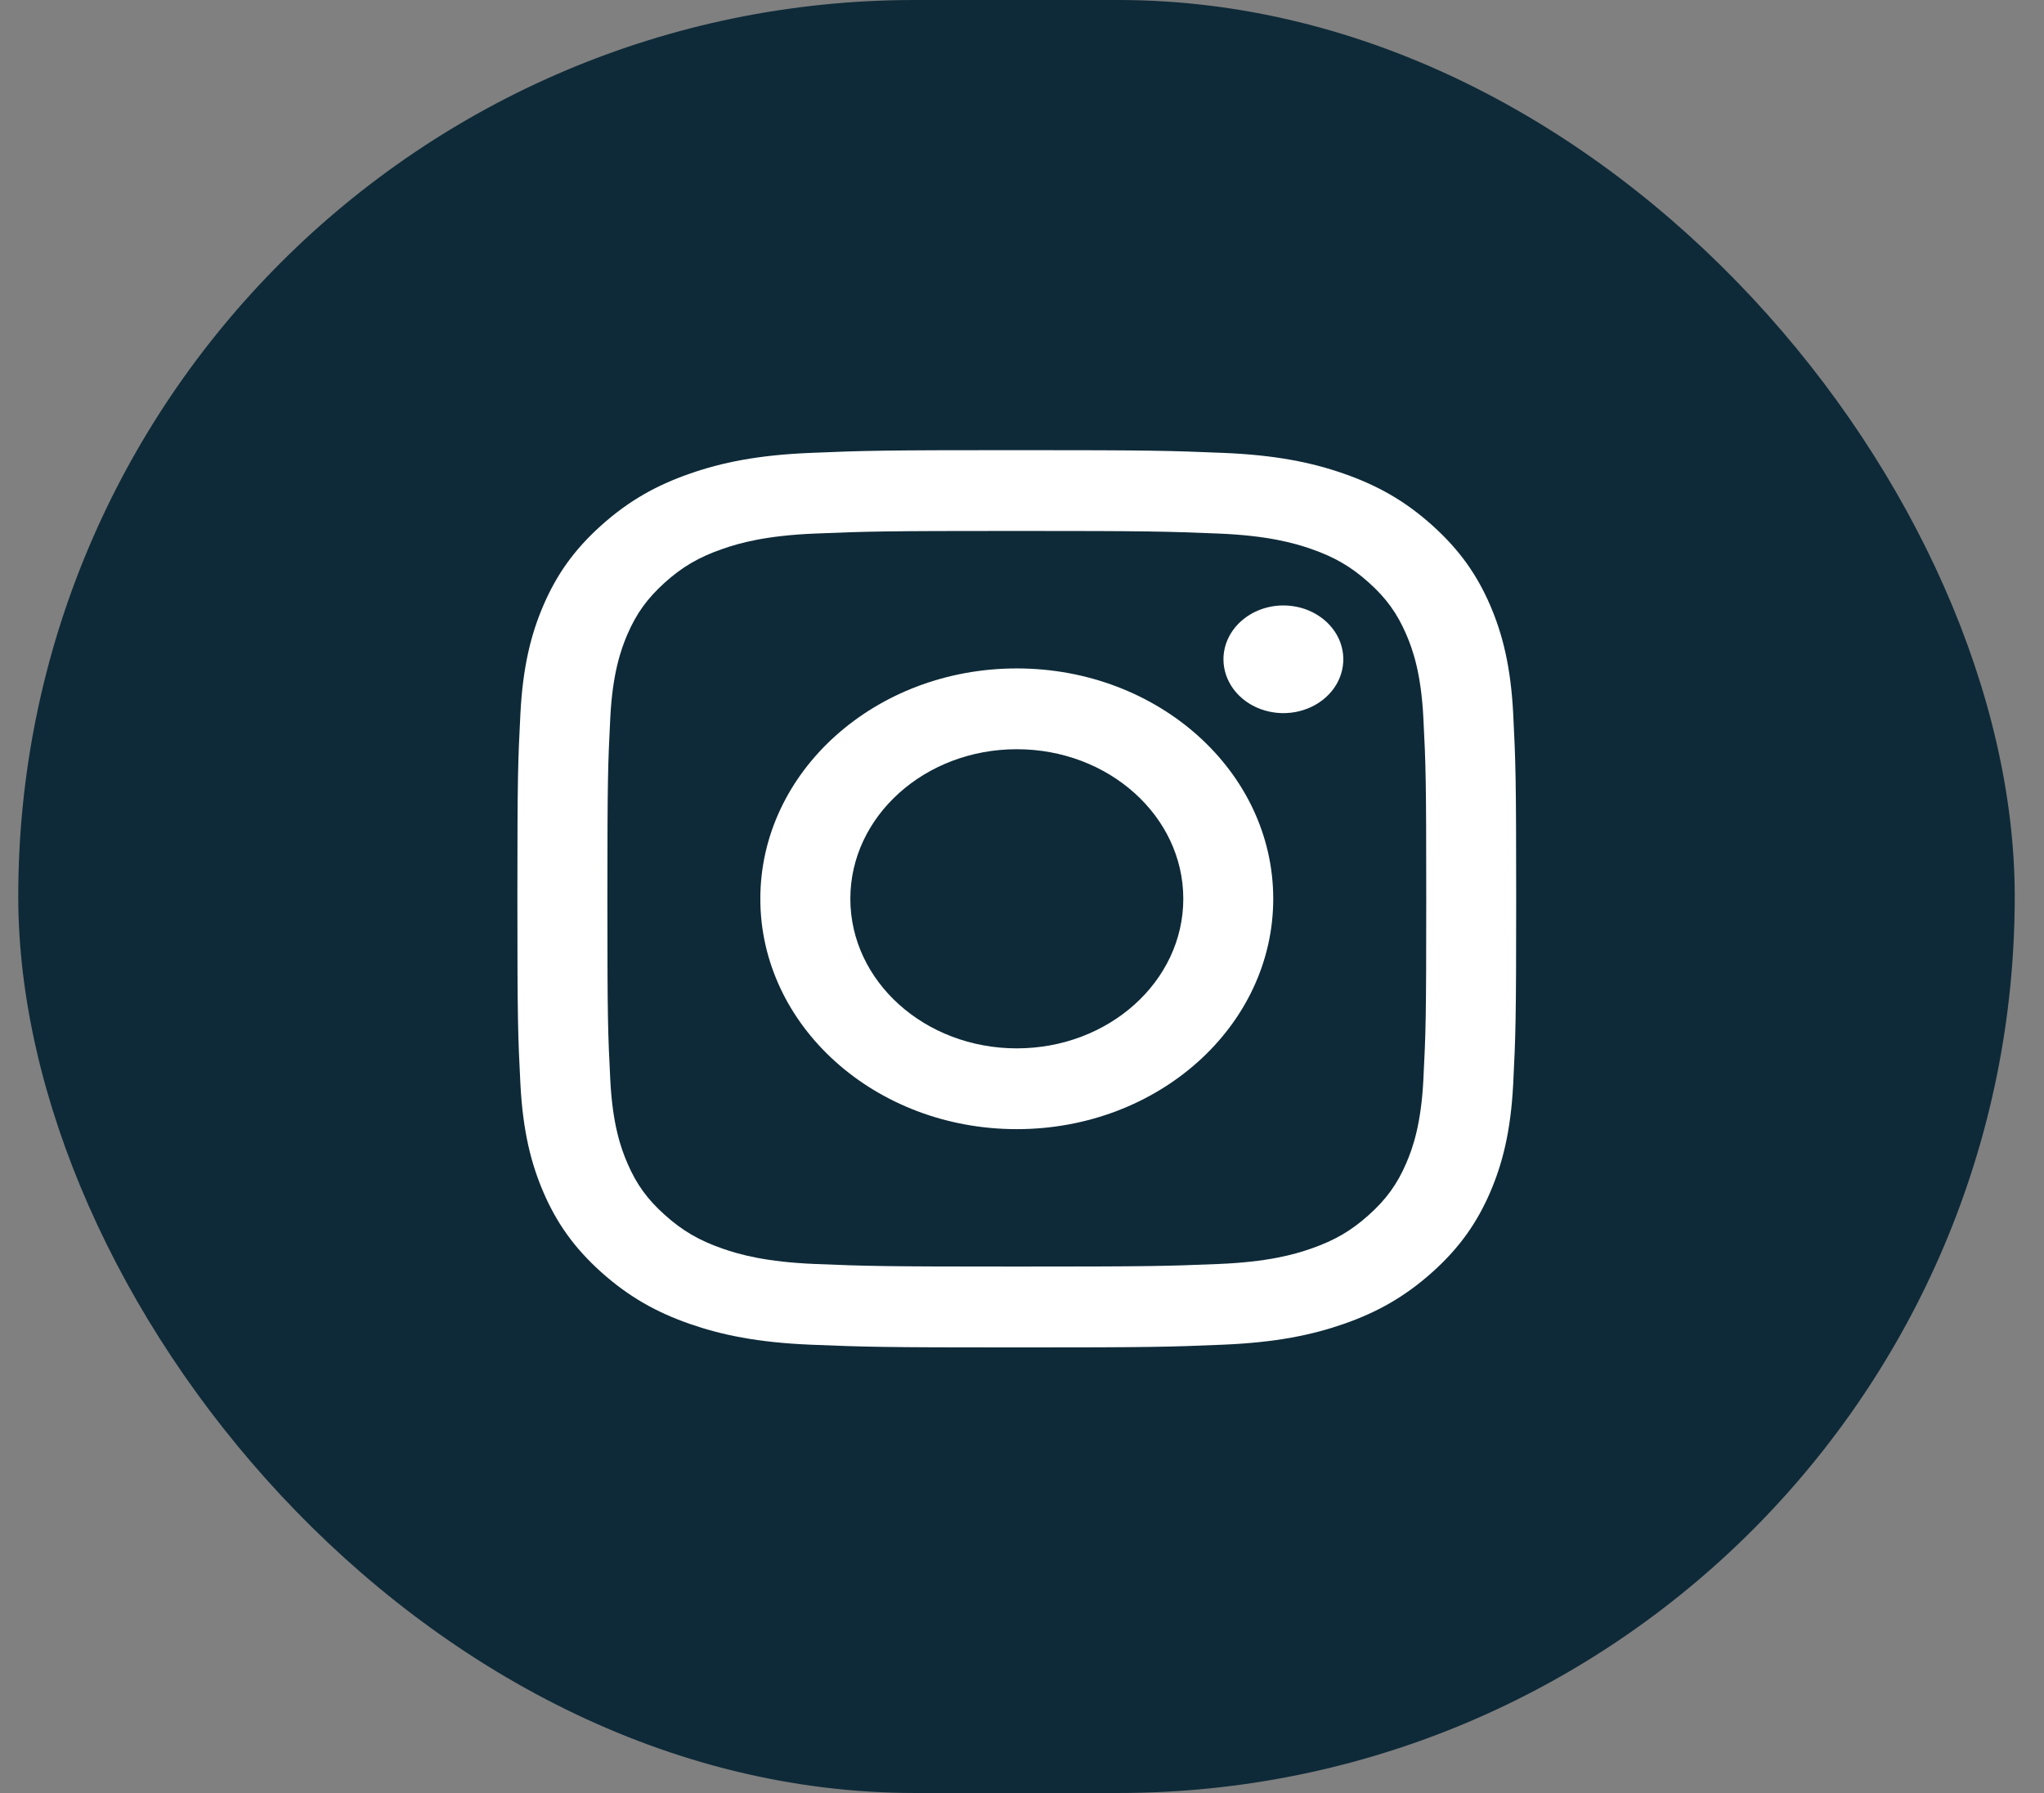 <svg width="57" height="50" viewBox="0 0 57 50" fill="none" xmlns="http://www.w3.org/2000/svg">
<rect x="0" y="0" width="57" height="50" fill="#808080" stroke="none"/>
<g id="Social Media / Instagram">
<rect id="Logo Container" x="0.509" width="55.675" height="50" rx="25" fill="#0E2A38"/>
<g id="Group 15">
<path id="Vector" d="M23.713 25.064C23.713 22.761 25.791 20.893 28.355 20.893C30.919 20.893 32.998 22.761 32.998 25.064C32.998 27.367 30.919 29.235 28.355 29.235C25.791 29.235 23.713 27.367 23.713 25.064ZM21.203 25.064C21.203 28.612 24.405 31.488 28.355 31.488C32.305 31.488 35.506 28.612 35.506 25.064C35.506 21.516 32.305 18.64 28.355 18.64C24.405 18.64 21.203 21.516 21.203 25.064ZM34.118 18.385C34.118 18.682 34.216 18.972 34.399 19.219C34.583 19.466 34.844 19.659 35.149 19.772C35.455 19.886 35.791 19.916 36.115 19.858C36.439 19.8 36.737 19.657 36.971 19.447C37.205 19.238 37.364 18.97 37.428 18.679C37.493 18.388 37.46 18.086 37.334 17.811C37.207 17.537 36.993 17.302 36.718 17.137C36.444 16.972 36.121 16.884 35.79 16.884H35.789C35.346 16.884 34.922 17.042 34.608 17.324C34.295 17.605 34.118 17.987 34.118 18.385ZM22.728 35.248C21.371 35.192 20.633 34.989 20.142 34.817C19.492 34.59 19.028 34.319 18.54 33.881C18.052 33.444 17.75 33.027 17.498 32.443C17.307 32.003 17.081 31.34 17.019 30.12C16.952 28.801 16.938 28.405 16.938 25.064C16.938 21.723 16.953 21.328 17.019 20.008C17.081 18.788 17.309 18.126 17.498 17.685C17.752 17.101 18.053 16.684 18.54 16.245C19.027 15.807 19.491 15.536 20.142 15.31C20.632 15.138 21.371 14.935 22.728 14.879C24.196 14.819 24.637 14.806 28.355 14.806C32.072 14.806 32.514 14.82 33.983 14.879C35.341 14.935 36.078 15.139 36.569 15.31C37.22 15.536 37.684 15.808 38.171 16.245C38.659 16.683 38.96 17.101 39.213 17.685C39.404 18.125 39.63 18.788 39.692 20.008C39.76 21.328 39.773 21.723 39.773 25.064C39.773 28.405 39.76 28.8 39.692 30.12C39.63 31.34 39.403 32.003 39.213 32.443C38.96 33.027 38.658 33.444 38.171 33.881C37.684 34.319 37.22 34.59 36.569 34.817C36.079 34.989 35.341 35.192 33.983 35.248C32.515 35.308 32.074 35.32 28.355 35.32C24.636 35.32 24.196 35.308 22.728 35.248ZM22.613 12.629C21.131 12.689 20.117 12.9 19.233 13.21C18.316 13.529 17.541 13.957 16.765 14.653C15.99 15.348 15.515 16.046 15.159 16.869C14.815 17.664 14.58 18.574 14.512 19.906C14.444 21.24 14.428 21.666 14.428 25.064C14.428 28.462 14.444 28.888 14.512 30.222C14.58 31.554 14.815 32.463 15.159 33.259C15.515 34.081 15.991 34.78 16.765 35.475C17.541 36.17 18.316 36.598 19.233 36.918C20.119 37.227 21.131 37.438 22.613 37.499C24.099 37.56 24.573 37.575 28.355 37.575C32.137 37.575 32.612 37.561 34.097 37.499C35.58 37.438 36.592 37.227 37.477 36.918C38.393 36.598 39.169 36.17 39.944 35.475C40.719 34.78 41.194 34.081 41.551 33.259C41.895 32.463 42.131 31.554 42.198 30.222C42.265 28.887 42.281 28.462 42.281 25.064C42.281 21.666 42.265 21.24 42.198 19.906C42.13 18.574 41.895 17.664 41.551 16.869C41.194 16.046 40.718 15.349 39.944 14.653C39.17 13.956 38.393 13.529 37.478 13.21C36.592 12.9 35.579 12.688 34.098 12.629C32.613 12.568 32.138 12.553 28.356 12.553C24.574 12.553 24.099 12.567 22.613 12.629Z" fill="white"/>
</g>
</g>
</svg>
